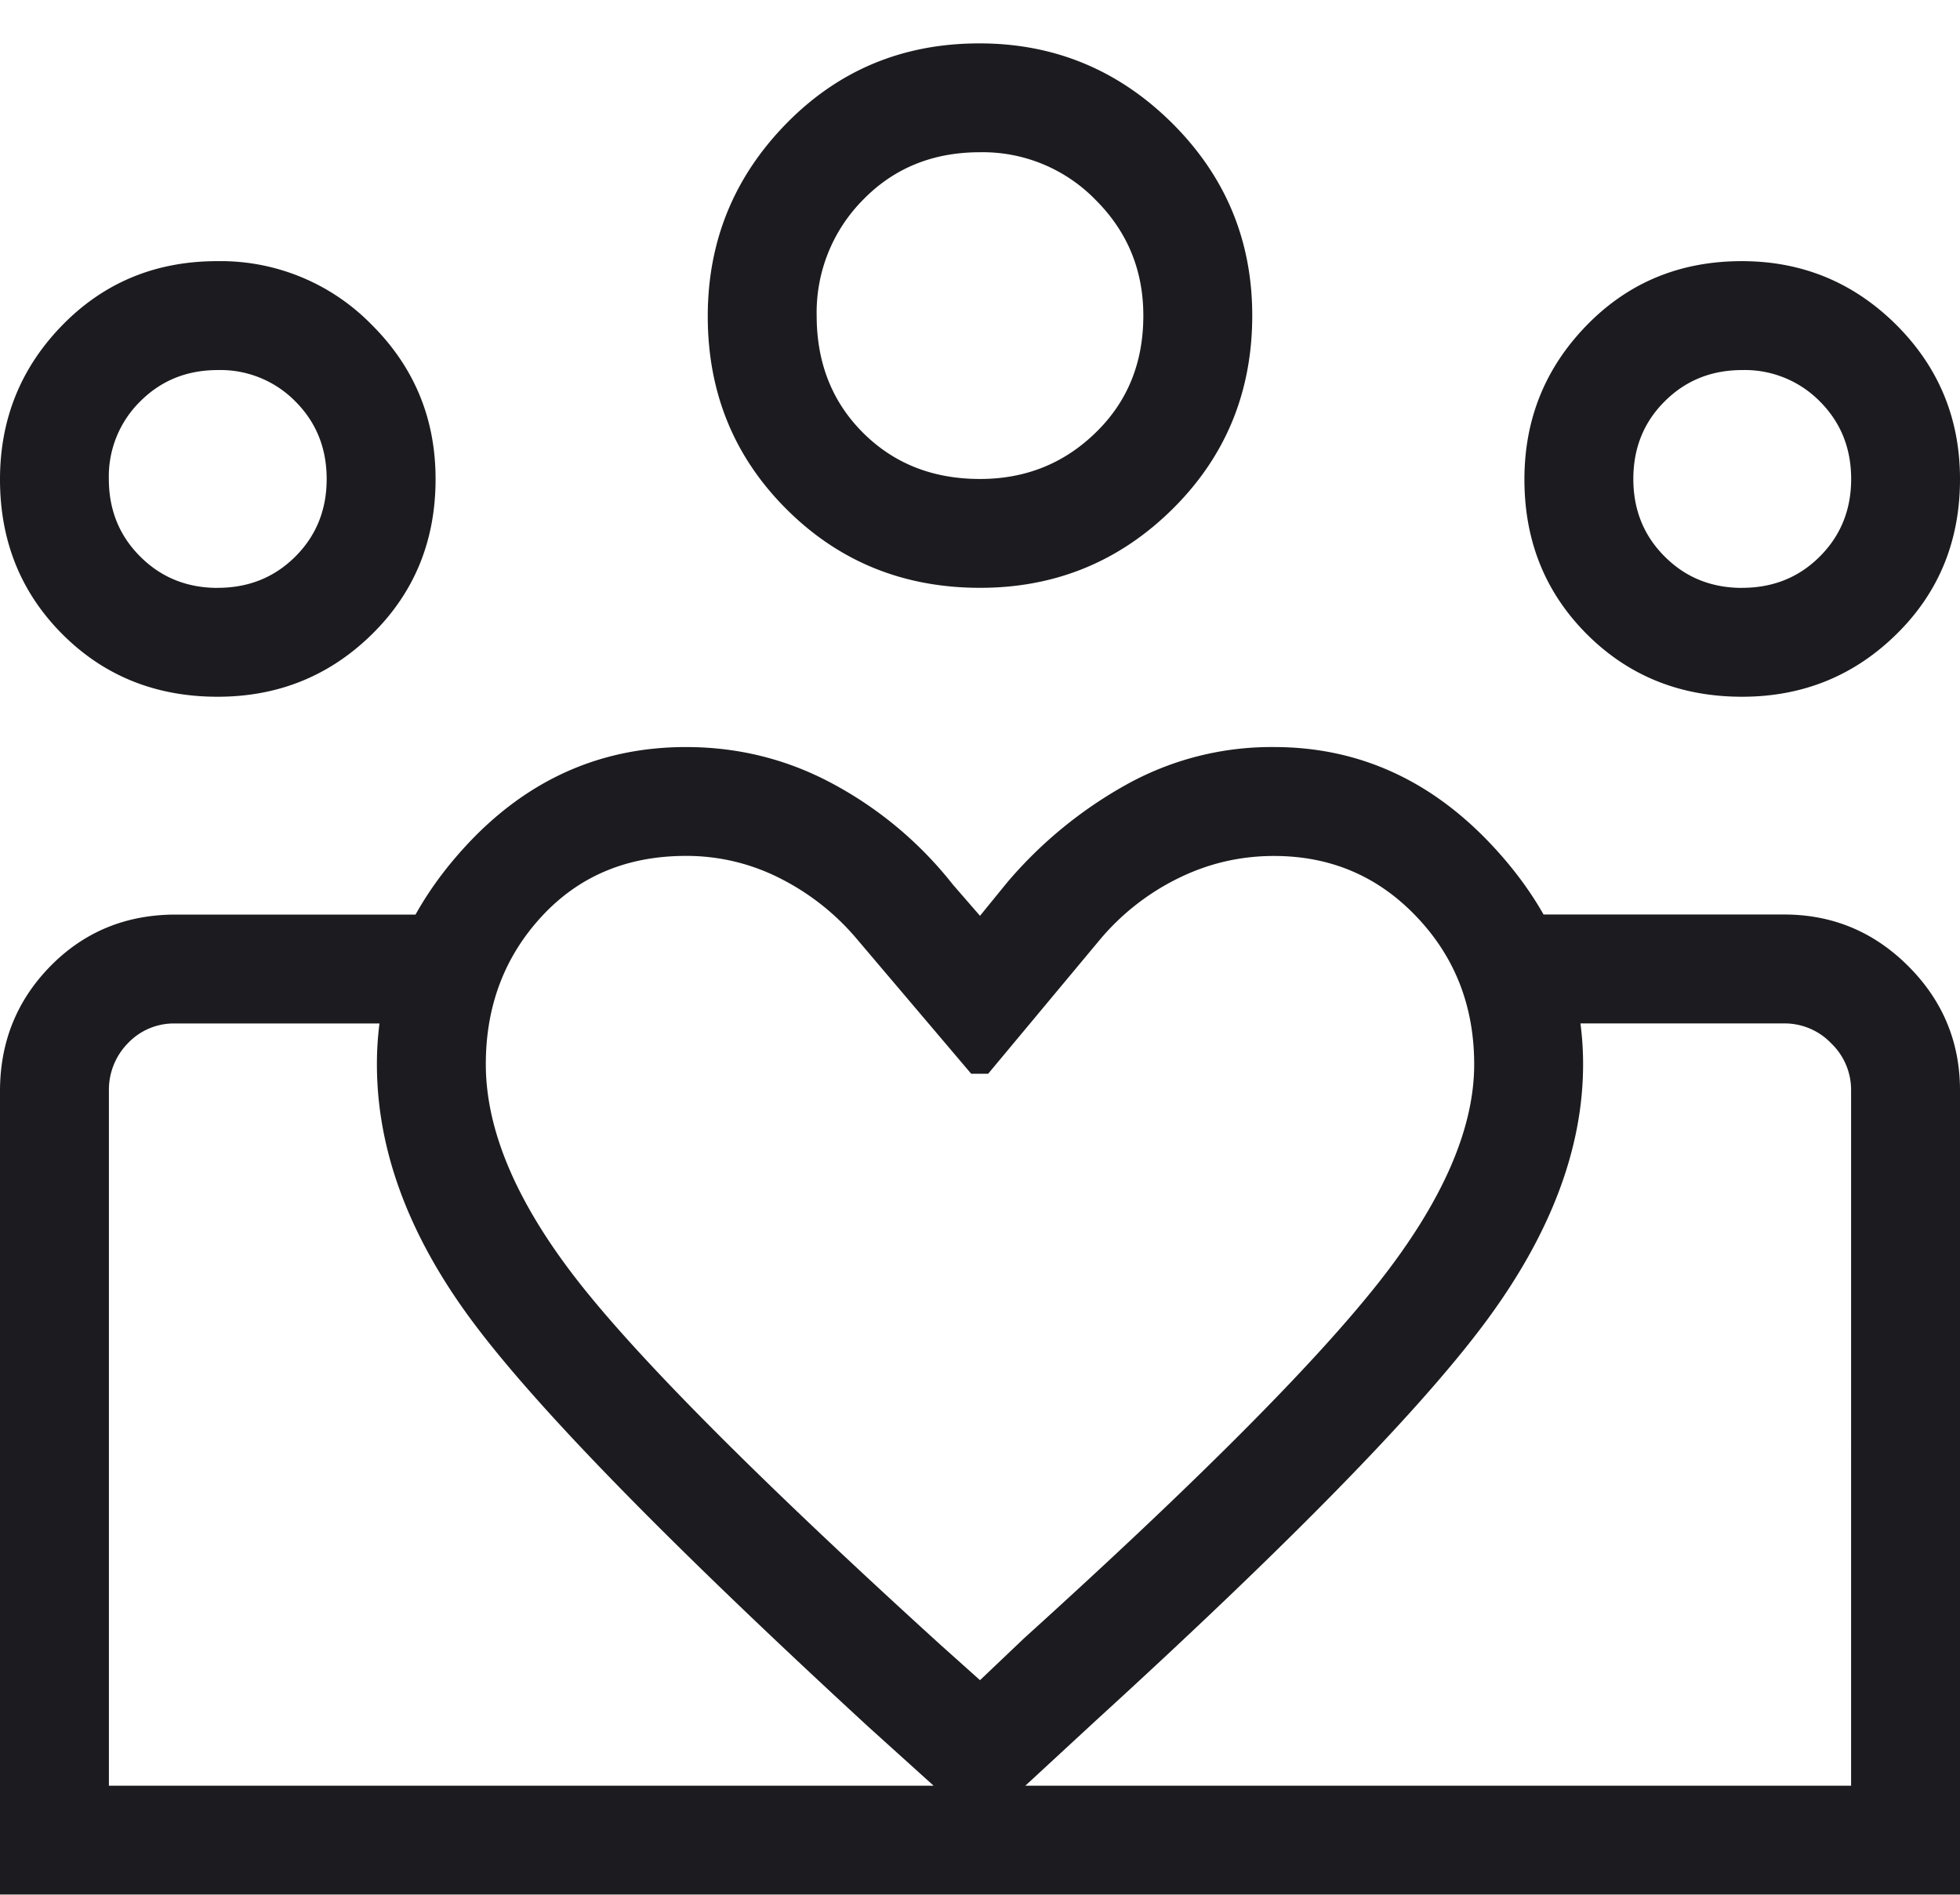 <svg width="30" height="29" fill="none" xmlns="http://www.w3.org/2000/svg"><path d="M26.667 8.997c.472 0 .868-.16 1.187-.479.32-.32.48-.715.48-1.187 0-.472-.16-.868-.48-1.188a1.61 1.61 0 00-1.187-.479c-.473 0-.868.16-1.188.48-.32.319-.479.715-.479 1.187 0 .472.16.868.48 1.187.319.32.714.48 1.187.48zm-.002 1.667c-.946 0-1.737-.319-2.375-.956-.638-.638-.957-1.428-.957-2.37 0-.924.32-1.711.957-2.363.637-.652 1.427-.978 2.37-.978.923 0 1.71.325 2.363.973.651.649.977 1.436.977 2.363 0 .945-.324 1.737-.973 2.374-.649.638-1.436.957-2.362.957zM15 7.331c.694 0 1.285-.236 1.77-.709.487-.472.73-1.069.73-1.791 0-.695-.243-1.285-.73-1.771A2.41 2.41 0 0015 2.33c-.722 0-1.32.244-1.792.73a2.447 2.447 0 00-.708 1.77c0 .723.236 1.32.708 1.792.473.473 1.07.709 1.792.709zm.002 1.666c-1.17 0-2.158-.4-2.962-1.202-.804-.801-1.207-1.786-1.207-2.954 0-1.148.401-2.131 1.203-2.95.801-.818 1.786-1.227 2.954-1.227 1.148 0 2.13.407 2.95 1.22.817.813 1.227 1.794 1.227 2.945 0 1.17-.407 2.157-1.22 2.962-.813.804-1.795 1.206-2.945 1.206zM7.436 16.29c0 1.004.466 2.105 1.397 3.301.932 1.197 2.784 3.057 5.558 5.58l.609.545.673-.64c2.611-2.362 4.412-4.166 5.404-5.415.991-1.248 1.487-2.372 1.487-3.37 0-.89-.294-1.644-.884-2.262-.589-.619-1.316-.928-2.18-.928-.52 0-1.01.115-1.475.346a3.68 3.68 0 00-1.188.933l-1.712 2.054h-.26l-1.743-2.054a3.729 3.729 0 00-1.175-.933A3.15 3.15 0 0010.5 13.1c-.904 0-1.64.31-2.21.928-.57.618-.854 1.372-.854 2.261zm-1.667 0c0-1.259.463-2.382 1.388-3.372.925-.989 2.04-1.484 3.343-1.484.818 0 1.58.195 2.287.584a5.857 5.857 0 011.796 1.519l.417.48.417-.512a6.596 6.596 0 011.807-1.487 4.569 4.569 0 012.276-.584c1.282 0 2.391.498 3.327 1.493.936.995 1.404 2.116 1.404 3.363 0 1.301-.508 2.63-1.524 3.985-1.016 1.356-2.996 3.377-5.938 6.063L15 27.972l-1.705-1.539c-3.04-2.799-5.055-4.859-6.043-6.18-.989-1.32-1.483-2.641-1.483-3.964zM3.333 8.997c.473 0 .868-.16 1.188-.479.32-.32.479-.715.479-1.187 0-.472-.16-.868-.48-1.188a1.607 1.607 0 00-1.187-.479c-.472 0-.868.16-1.187.48a1.61 1.61 0 00-.48 1.187c0 .472.16.868.48 1.187.32.32.715.48 1.187.48zm11.792 20v-1.666h13.208V16.69a.986.986 0 00-.304-.721.986.986 0 00-.721-.305h-3.763v-1.667h3.762c.741 0 1.375.264 1.902.791.527.527.791 1.161.791 1.902v12.307H15.125zM1.667 27.331h13.458v1.666H0V16.7c0-.752.258-1.39.774-1.915.516-.524 1.155-.787 1.918-.787h3.763v1.667H2.692a.97.97 0 00-.737.305 1.014 1.014 0 00-.288.72v10.642zM3.33 10.664c-.945 0-1.737-.319-2.374-.956C.319 9.07 0 8.28 0 7.338c0-.924.319-1.711.956-2.363.638-.652 1.428-.978 2.37-.978a3.23 3.23 0 012.363.973c.652.649.978 1.436.978 2.363 0 .945-.325 1.737-.973 2.374-.649.638-1.436.957-2.363.957z" fill="#1C1B1F"/></svg>